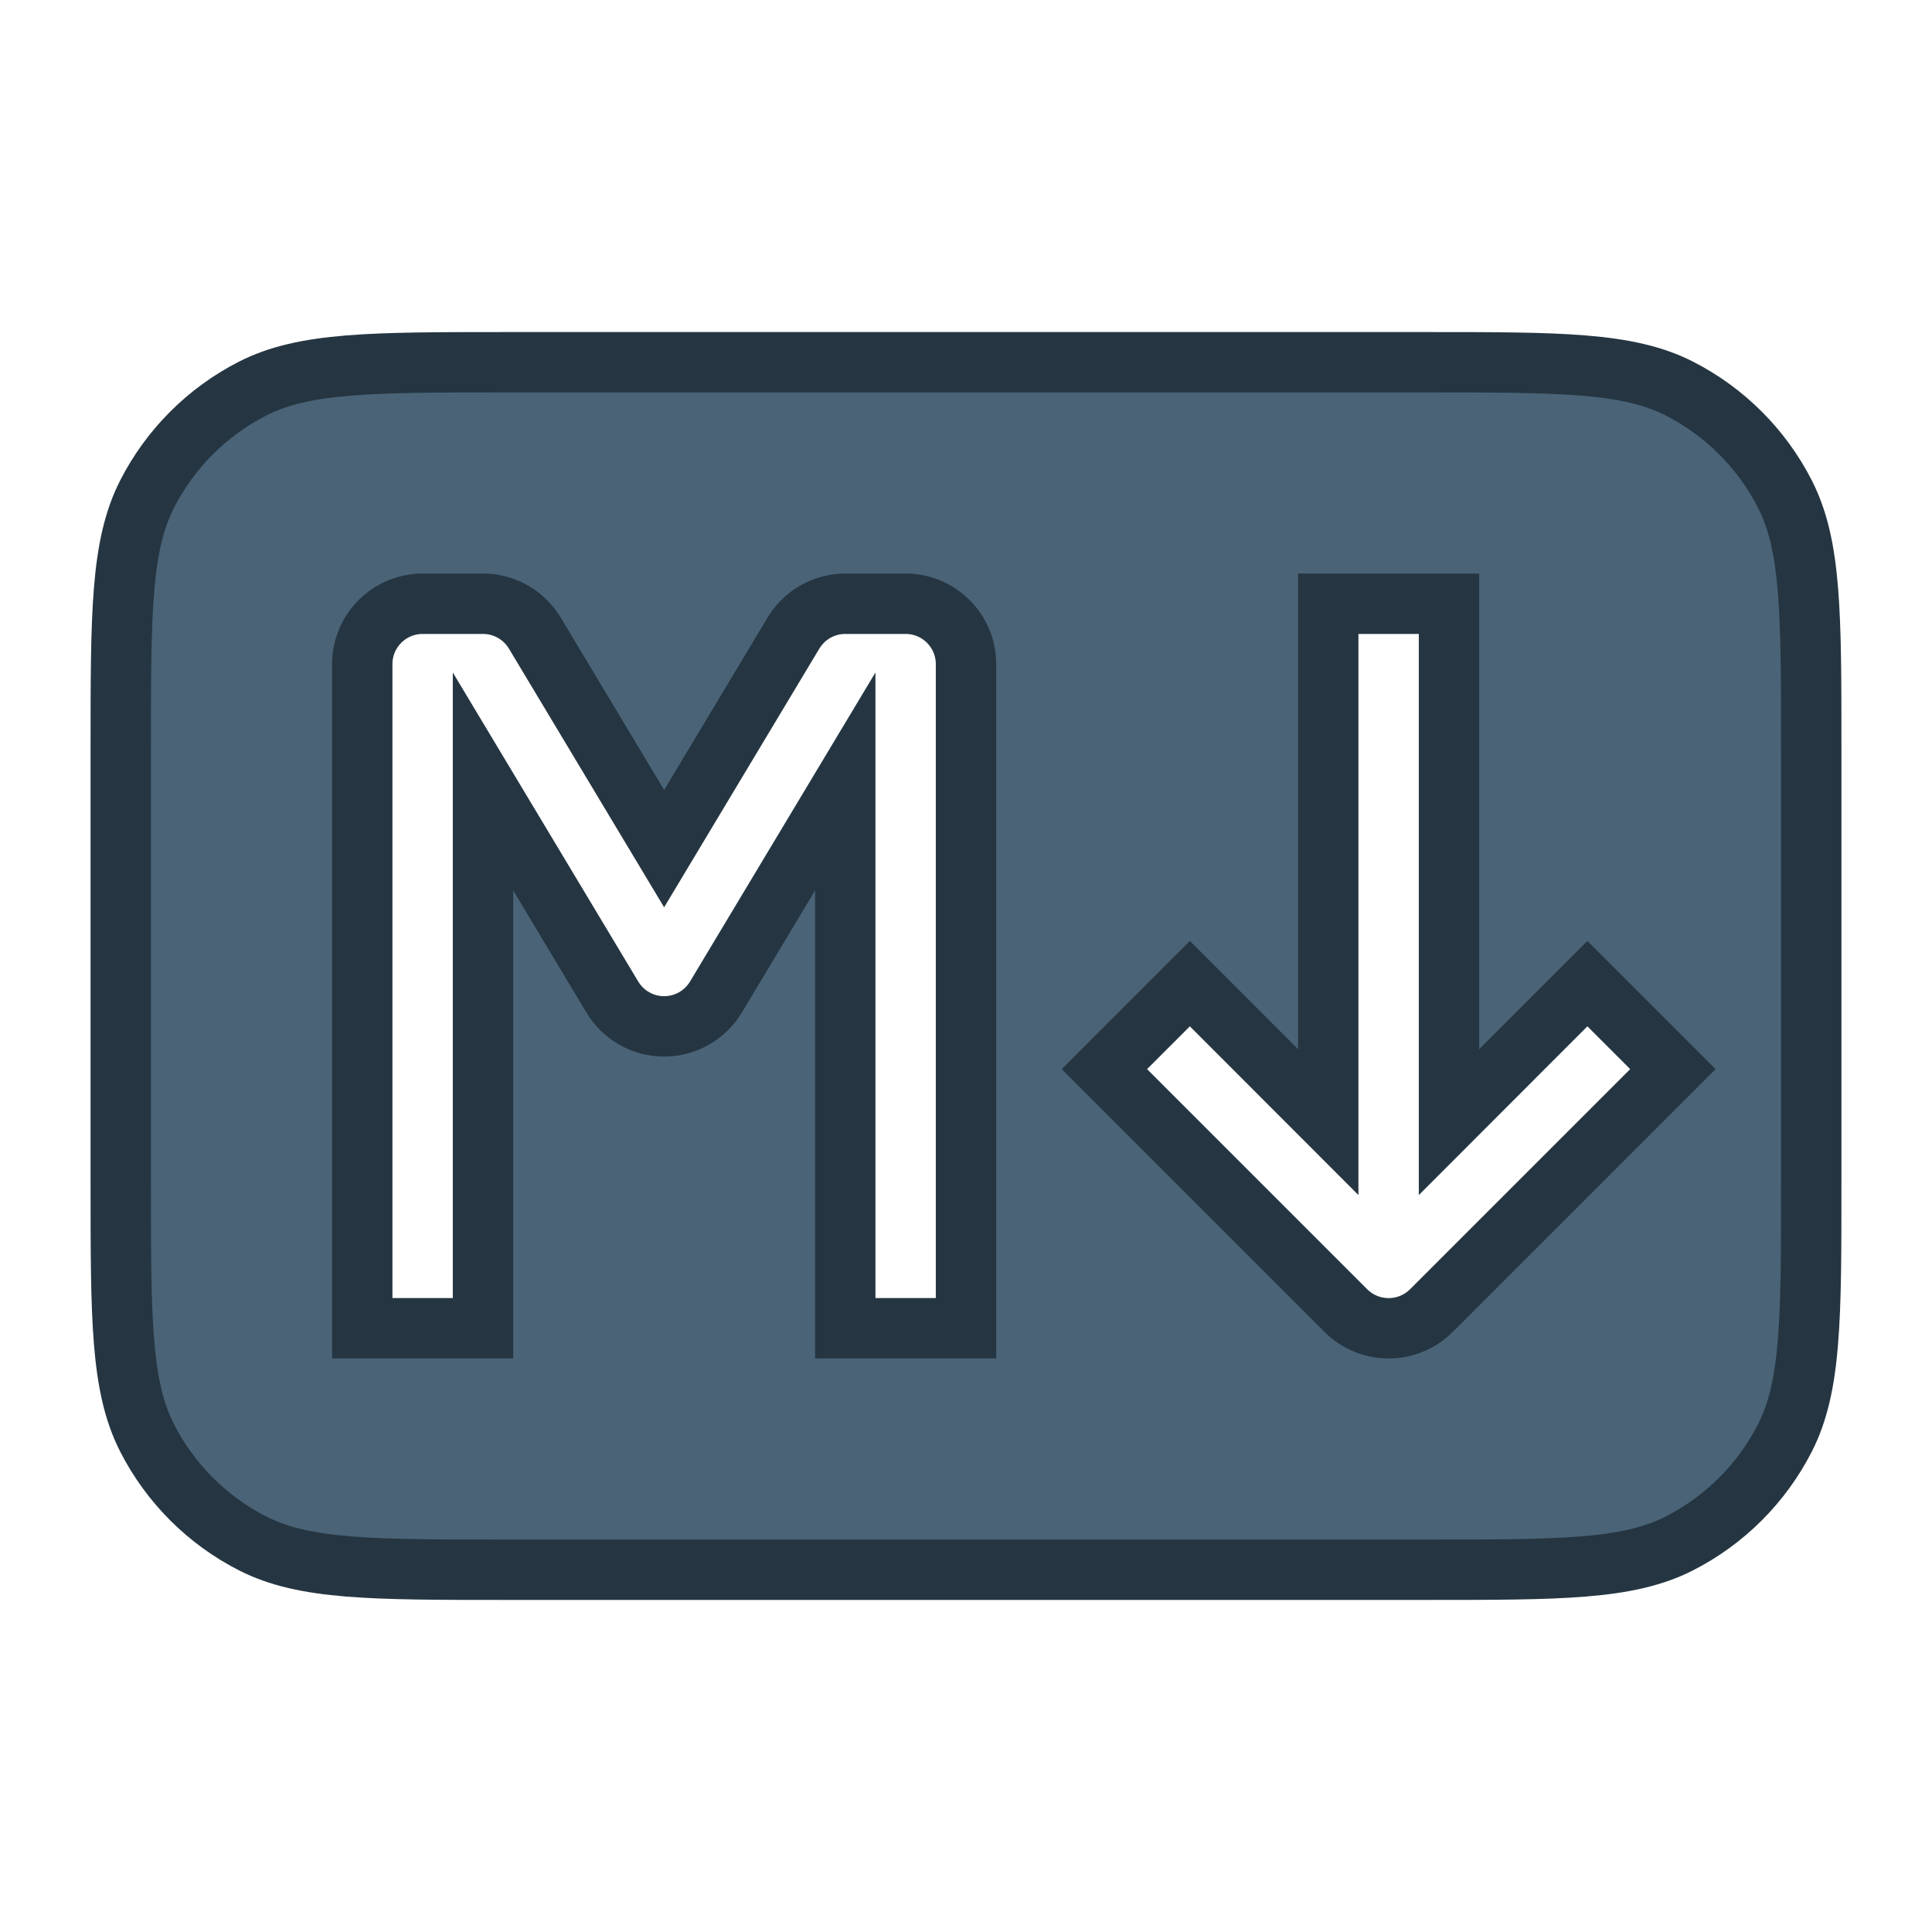 <svg width="32" height="32" viewBox="0 0 16 16" fill="none" xmlns="http://www.w3.org/2000/svg">
<path fill-rule="evenodd" clip-rule="evenodd" d="M1 6.2C1 5.08 1 4.52 1.218 4.092C1.41 3.716 1.716 3.41 2.092 3.218C2.52 3 3.08 3 4.2 3H11.8C12.92 3 13.48 3 13.908 3.218C14.284 3.41 14.59 3.716 14.782 4.092C15 4.52 15 5.08 15 6.2V9.8C15 10.92 15 11.48 14.782 11.908C14.59 12.284 14.284 12.59 13.908 12.782C13.48 13 12.92 13 11.8 13H4.2C3.08 13 2.52 13 2.092 12.782C1.716 12.59 1.41 12.284 1.218 11.908C1 11.48 1 10.92 1 9.8V6.2ZM3 5.5C3 5.224 3.224 5 3.5 5H4C4.176 5 4.338 5.092 4.429 5.243L5.5 7.028L6.571 5.243C6.662 5.092 6.824 5 7 5H7.5C7.776 5 8 5.224 8 5.5V11H7V6.472L5.929 8.257C5.838 8.408 5.676 8.5 5.5 8.5C5.324 8.5 5.162 8.408 5.071 8.257L4 6.472V11H3V5.5ZM11 5V9.293L9.854 8.146L9.146 8.854L11.146 10.854C11.342 11.049 11.658 11.049 11.854 10.854L13.854 8.854L13.146 8.146L12 9.293V5H11Z" fill="#4A6377" stroke="#253642" stroke-width="0.5"/>
</svg>
